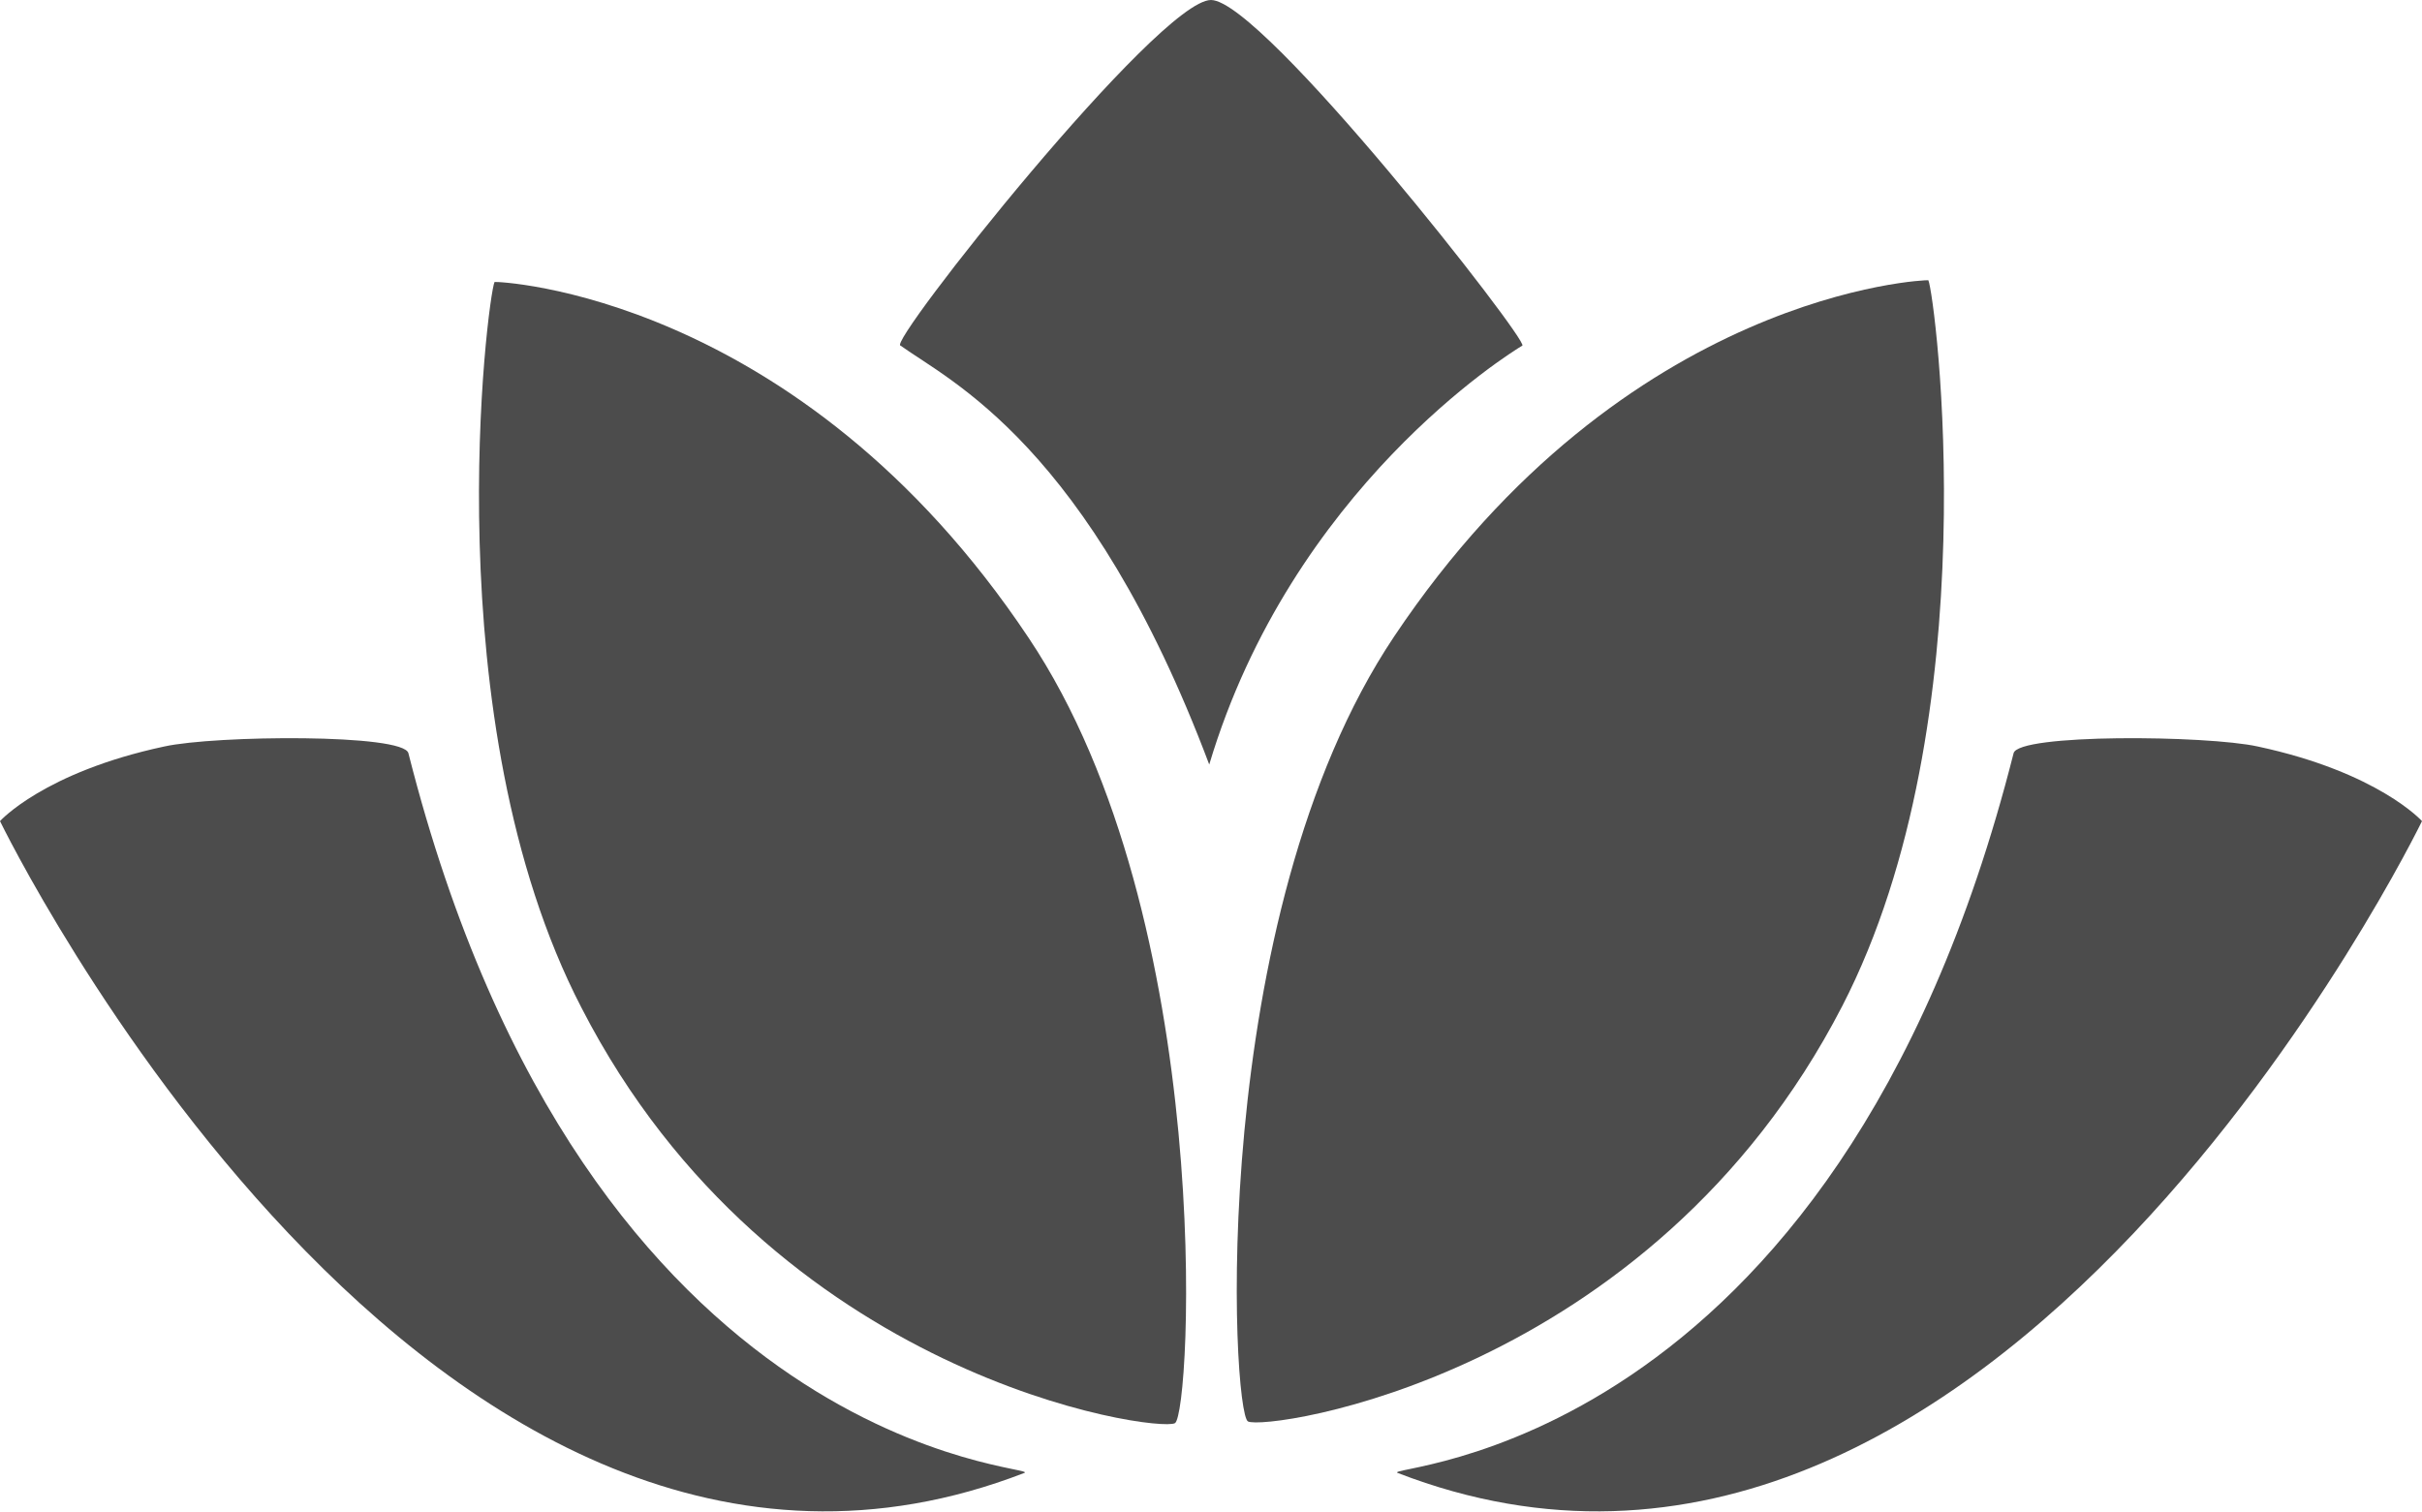 <?xml version="1.0" encoding="UTF-8"?>
<svg xmlns="http://www.w3.org/2000/svg" xmlns:xlink="http://www.w3.org/1999/xlink" width="11" height="6.867" viewBox="0 0 11 6.867">
<path fill-rule="nonzero" fill="rgb(30%,30%,30%)" fill-opacity="1" d="M 5.492 3.473 C 4.945 2.02 4.312 1.73 4.09 1.57 C 4.023 1.566 5.262 0 5.5 0 C 5.734 0 6.945 1.551 6.914 1.57 C 6.855 1.605 5.867 2.219 5.492 3.473 Z M 5.492 3.473 "/>
<path fill-rule="nonzero" fill="rgb(30%,30%,30%)" fill-opacity="1" d="M 2.246 1.281 C 2.25 1.277 3.625 1.328 4.672 2.898 C 5.527 4.176 5.41 6.426 5.336 6.465 C 5.254 6.508 3.508 6.266 2.641 4.578 C 1.965 3.273 2.215 1.348 2.246 1.281 Z M 2.246 1.281 "/>
<path fill-rule="nonzero" fill="rgb(30%,30%,30%)" fill-opacity="1" d="M 8.758 1.273 C 8.754 1.27 7.383 1.32 6.332 2.891 C 5.477 4.168 5.594 6.418 5.668 6.457 C 5.75 6.5 7.496 6.258 8.367 4.57 C 9.039 3.266 8.789 1.34 8.758 1.273 Z M 8.758 1.273 "/>
<path fill-rule="nonzero" fill="rgb(30%,30%,30%)" fill-opacity="1" d="M 0 3.73 C 0 3.73 1.945 7.738 4.652 6.691 C 4.746 6.656 2.668 6.633 1.855 3.422 C 1.836 3.332 0.977 3.34 0.746 3.391 C 0.199 3.508 0 3.73 0 3.73 Z M 0 3.73 "/>
<path fill-rule="nonzero" fill="rgb(30%,30%,30%)" fill-opacity="1" d="M 11 3.73 C 11 3.73 9.055 7.738 6.348 6.691 C 6.254 6.656 8.332 6.633 9.145 3.422 C 9.164 3.332 10.023 3.34 10.254 3.391 C 10.801 3.508 11 3.73 11 3.73 Z M 11 3.73 "/>
</svg>
